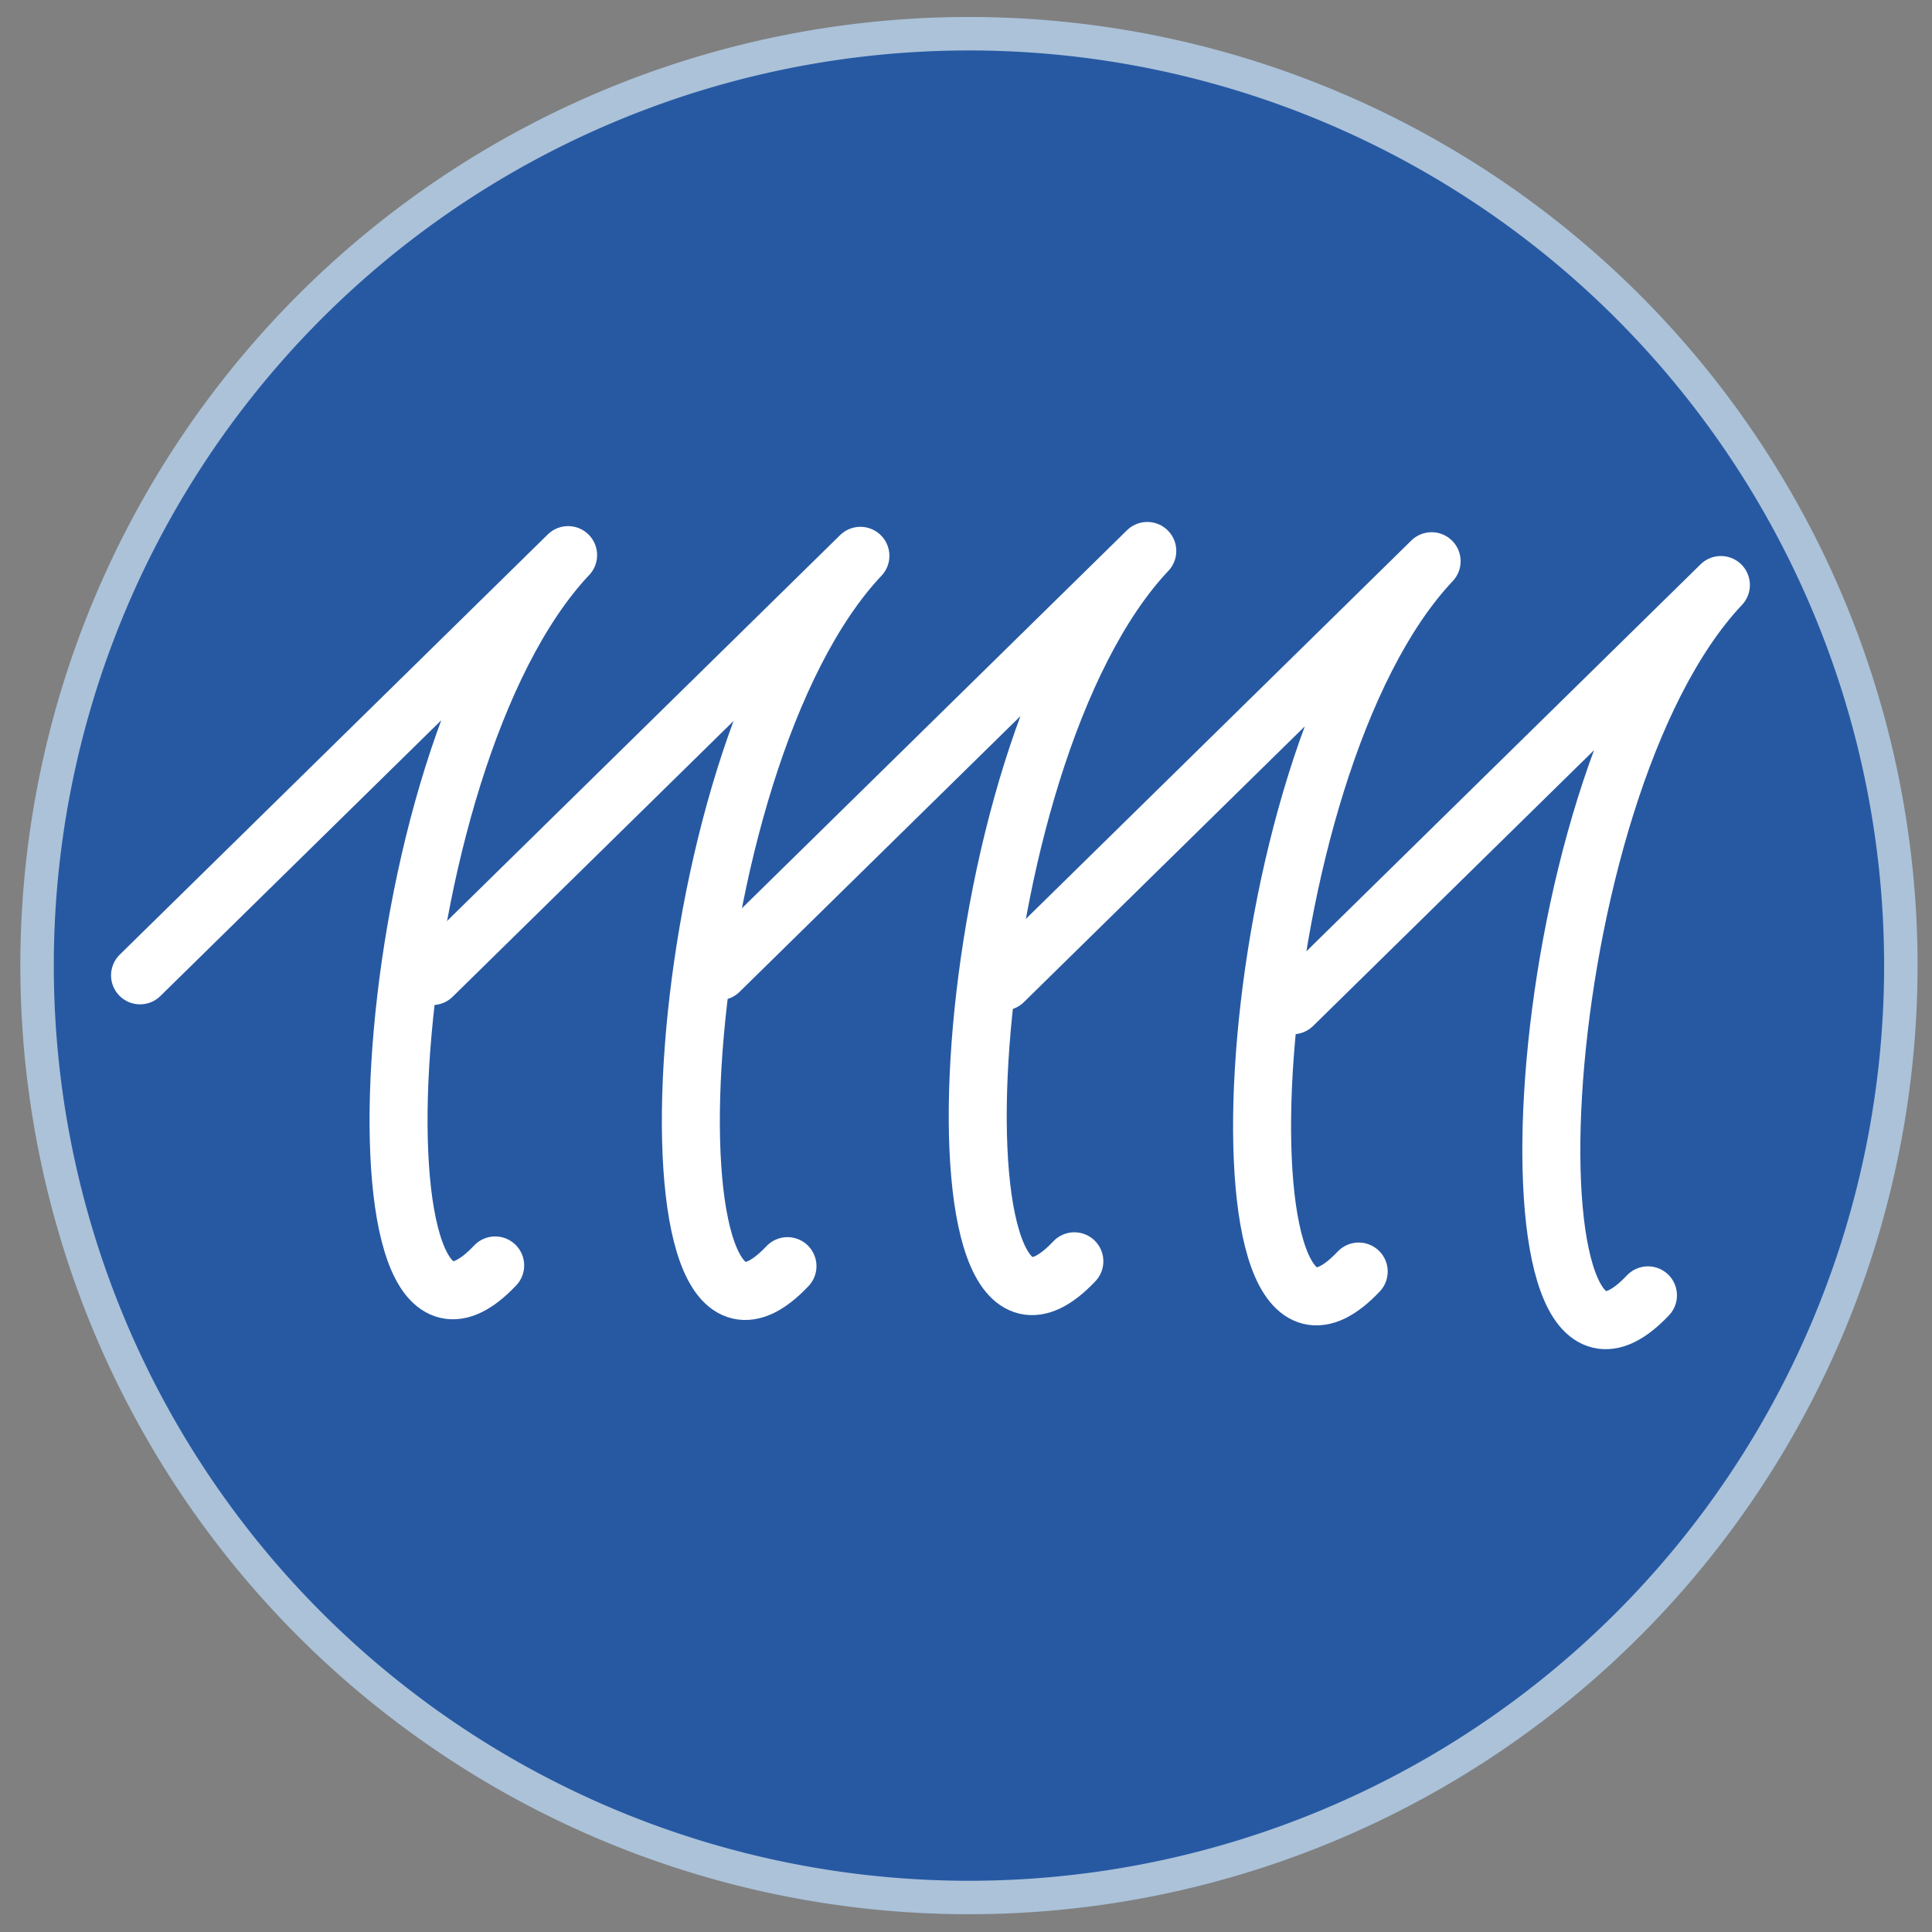 <?xml version="1.0" encoding="utf-8"?>
<svg viewBox="0 0 500 500" xmlns="http://www.w3.org/2000/svg" xmlns:bx="https://boxy-svg.com">
  <rect x="0" y="0" width="500" height="500" fill="#808080" stroke="none"/>
  <circle style="fill: rgb(39, 89, 163);" cx="249.559" cy="251.91" r="239.193" transform="matrix(1.016, 0, 0, 1.024, -3.239, -7.601)"/>
  <path style="fill: rgb(216, 216, 216); stroke: rgb(0, 0, 0);" d="M 557.601 39.094"/>
  <path d="M 321.977 202.109 m -245.441 0 a 245.441 245.441 0 1 0 490.882 0 a 245.441 245.441 0 1 0 -490.882 0 Z M 321.977 202.109 m -236.783 0 a 236.783 236.783 0 0 1 473.566 0 a 236.783 236.783 0 0 1 -473.566 0 Z" style="fill: rgb(171, 194, 217);" transform="matrix(-0.998, 0.067, -0.067, -0.998, 585.64, 430.031)" bx:shape="ring 321.977 202.109 236.783 236.783 245.441 245.441 1@9214464f"/>
  <path style="stroke-width: 15px; stroke: rgb(255, 255, 255); fill: none; stroke-linejoin: round; stroke-linecap: round;" d="M 113.085 256.163 L 215.939 139.974 C 169.197 197.006 173.722 368.83 209.977 324.593" transform="matrix(0.998, 0.07, -0.07, 0.998, 16.964, -10.966)"/>
  <path style="fill: rgb(216, 216, 216); stroke: rgb(0, 0, 0);" d="M 76.986 248.429"/>
  <path style="stroke-width: 15px; stroke: rgb(255, 255, 255); fill: none; stroke-linejoin: round; stroke-linecap: round;" d="M 187.296 254.92 L 290.15 138.731 C 243.408 195.763 247.933 367.587 284.188 323.35" transform="matrix(0.998, 0.07, -0.07, 0.998, 17.059, -16.178)"/>
  <path style="stroke-width: 15px; stroke: rgb(255, 255, 255); fill: none; stroke-linejoin: round; stroke-linecap: round;" d="M 335.672 263.76 L 438.526 147.571 C 391.784 204.603 396.309 376.427 432.564 332.19" transform="matrix(0.998, 0.07, -0.07, 0.998, 18.046, -26.572)"/>
  <path style="stroke-width: 15px; stroke: rgb(255, 255, 255); fill: none; stroke-linejoin: round; stroke-linecap: round;" d="M 260.848 257.588 L 363.702 141.399 C 316.96 198.431 321.485 370.255 357.74 326.018" transform="matrix(0.998, 0.07, -0.07, 0.998, 17.428, -21.335)"/>
  <path style="stroke-width: 15px; stroke: rgb(255, 255, 255); fill: none; stroke-linejoin: round; stroke-linecap: round;" d="M 37.474 255.967 L 140.328 139.778 C 93.586 196.81 98.111 368.634 134.366 324.397" transform="matrix(0.998, 0.07, -0.07, 0.998, 16.763, -5.659)"/>
</svg>